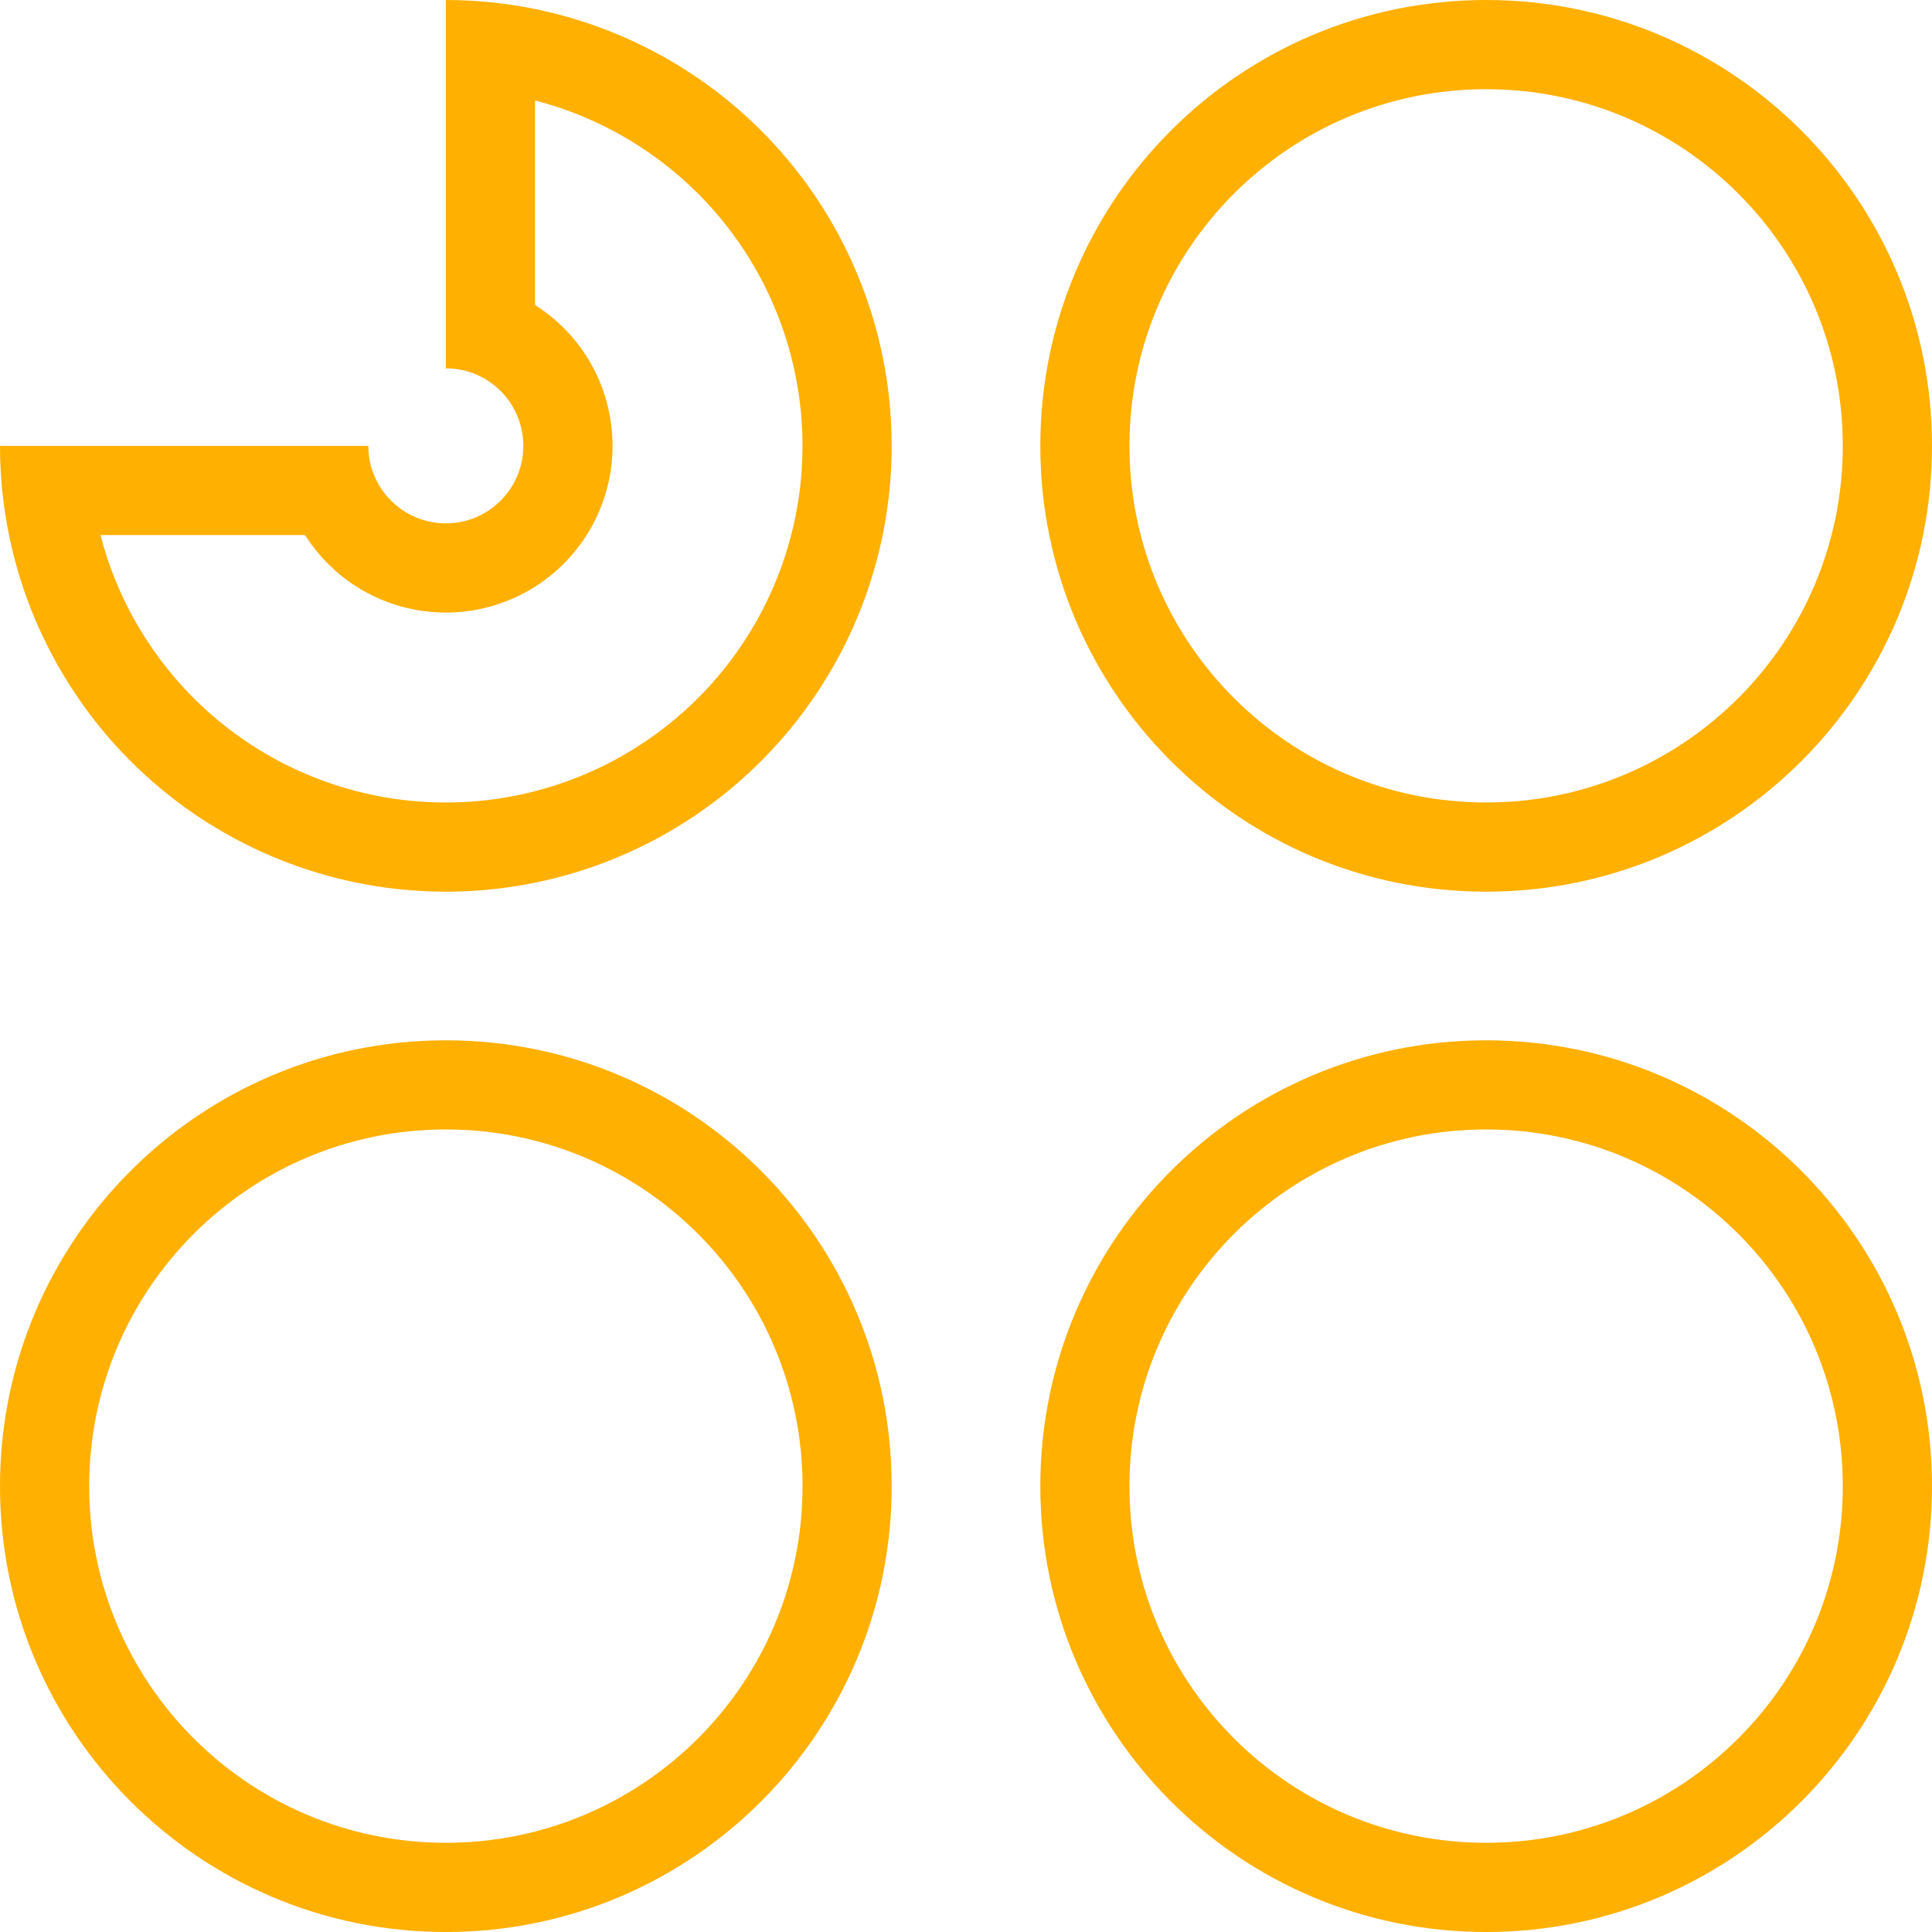 <svg width="30" height="30" viewBox="0 0 30 30" fill="none" xmlns="http://www.w3.org/2000/svg">
<path fill-rule="evenodd" clip-rule="evenodd" d="M-0 6.923C-0 7.39 0.047 7.854 0.14 8.308C0.318 9.183 0.666 10.019 1.167 10.769C1.927 11.908 3.009 12.795 4.274 13.319C5.539 13.843 6.931 13.98 8.274 13.713C9.616 13.446 10.85 12.787 11.818 11.818C12.786 10.85 13.446 9.617 13.713 8.274C13.98 6.931 13.843 5.539 13.319 4.274C12.795 3.009 11.908 1.927 10.769 1.167C10.019 0.666 9.183 0.319 8.308 0.14C7.854 0.047 7.39 2.00272e-05 6.923 2.00272e-05L6.923 5.719C6.984 5.719 7.044 5.724 7.103 5.733C7.277 5.759 7.444 5.823 7.592 5.922C7.79 6.054 7.944 6.242 8.035 6.462C8.126 6.682 8.15 6.924 8.104 7.158C8.057 7.392 7.943 7.606 7.774 7.774C7.606 7.943 7.391 8.058 7.158 8.104C6.924 8.15 6.682 8.127 6.462 8.035C6.242 7.944 6.054 7.79 5.922 7.592C5.823 7.444 5.759 7.278 5.732 7.104C5.723 7.044 5.719 6.984 5.719 6.923L-0 6.923ZM4.736 8.308L1.56 8.308C1.715 8.907 1.97 9.48 2.318 10C2.926 10.911 3.791 11.621 4.803 12.04C5.815 12.459 6.929 12.569 8.003 12.355C9.078 12.141 10.065 11.614 10.839 10.839C11.614 10.065 12.141 9.078 12.355 8.004C12.569 6.929 12.459 5.816 12.04 4.804C11.621 3.792 10.911 2.927 10 2.318C9.48 1.97 8.907 1.715 8.308 1.56L8.308 4.736C8.326 4.747 8.343 4.759 8.361 4.771C8.787 5.055 9.119 5.459 9.315 5.932C9.51 6.405 9.562 6.926 9.462 7.428C9.362 7.93 9.115 8.391 8.753 8.754C8.391 9.116 7.93 9.362 7.428 9.462C6.926 9.562 6.405 9.511 5.932 9.315C5.459 9.119 5.055 8.787 4.771 8.361C4.759 8.344 4.747 8.326 4.736 8.308Z" fill="#FFB000"/>
<path fill-rule="evenodd" clip-rule="evenodd" d="M6.923 28.615C9.982 28.615 12.462 26.136 12.462 23.077C12.462 20.018 9.982 17.538 6.923 17.538C3.864 17.538 1.385 20.018 1.385 23.077C1.385 26.136 3.864 28.615 6.923 28.615ZM6.923 30C10.747 30 13.846 26.9 13.846 23.077C13.846 19.253 10.747 16.154 6.923 16.154C3.1 16.154 0 19.253 0 23.077C0 26.9 3.1 30 6.923 30Z" fill="#FFB000"/>
<path fill-rule="evenodd" clip-rule="evenodd" d="M23.077 28.615C26.136 28.615 28.615 26.136 28.615 23.077C28.615 20.018 26.136 17.538 23.077 17.538C20.018 17.538 17.538 20.018 17.538 23.077C17.538 26.136 20.018 28.615 23.077 28.615ZM23.077 30C26.9 30 30 26.9 30 23.077C30 19.253 26.9 16.154 23.077 16.154C19.253 16.154 16.154 19.253 16.154 23.077C16.154 26.9 19.253 30 23.077 30Z" fill="#FFB000"/>
<path fill-rule="evenodd" clip-rule="evenodd" d="M23.077 12.461C26.136 12.461 28.615 9.982 28.615 6.923C28.615 3.864 26.136 1.385 23.077 1.385C20.018 1.385 17.538 3.864 17.538 6.923C17.538 9.982 20.018 12.461 23.077 12.461ZM23.077 13.846C26.9 13.846 30 10.746 30 6.923C30 3.1 26.9 0 23.077 0C19.253 0 16.154 3.1 16.154 6.923C16.154 10.746 19.253 13.846 23.077 13.846Z" fill="#FFB000"/>
</svg>
